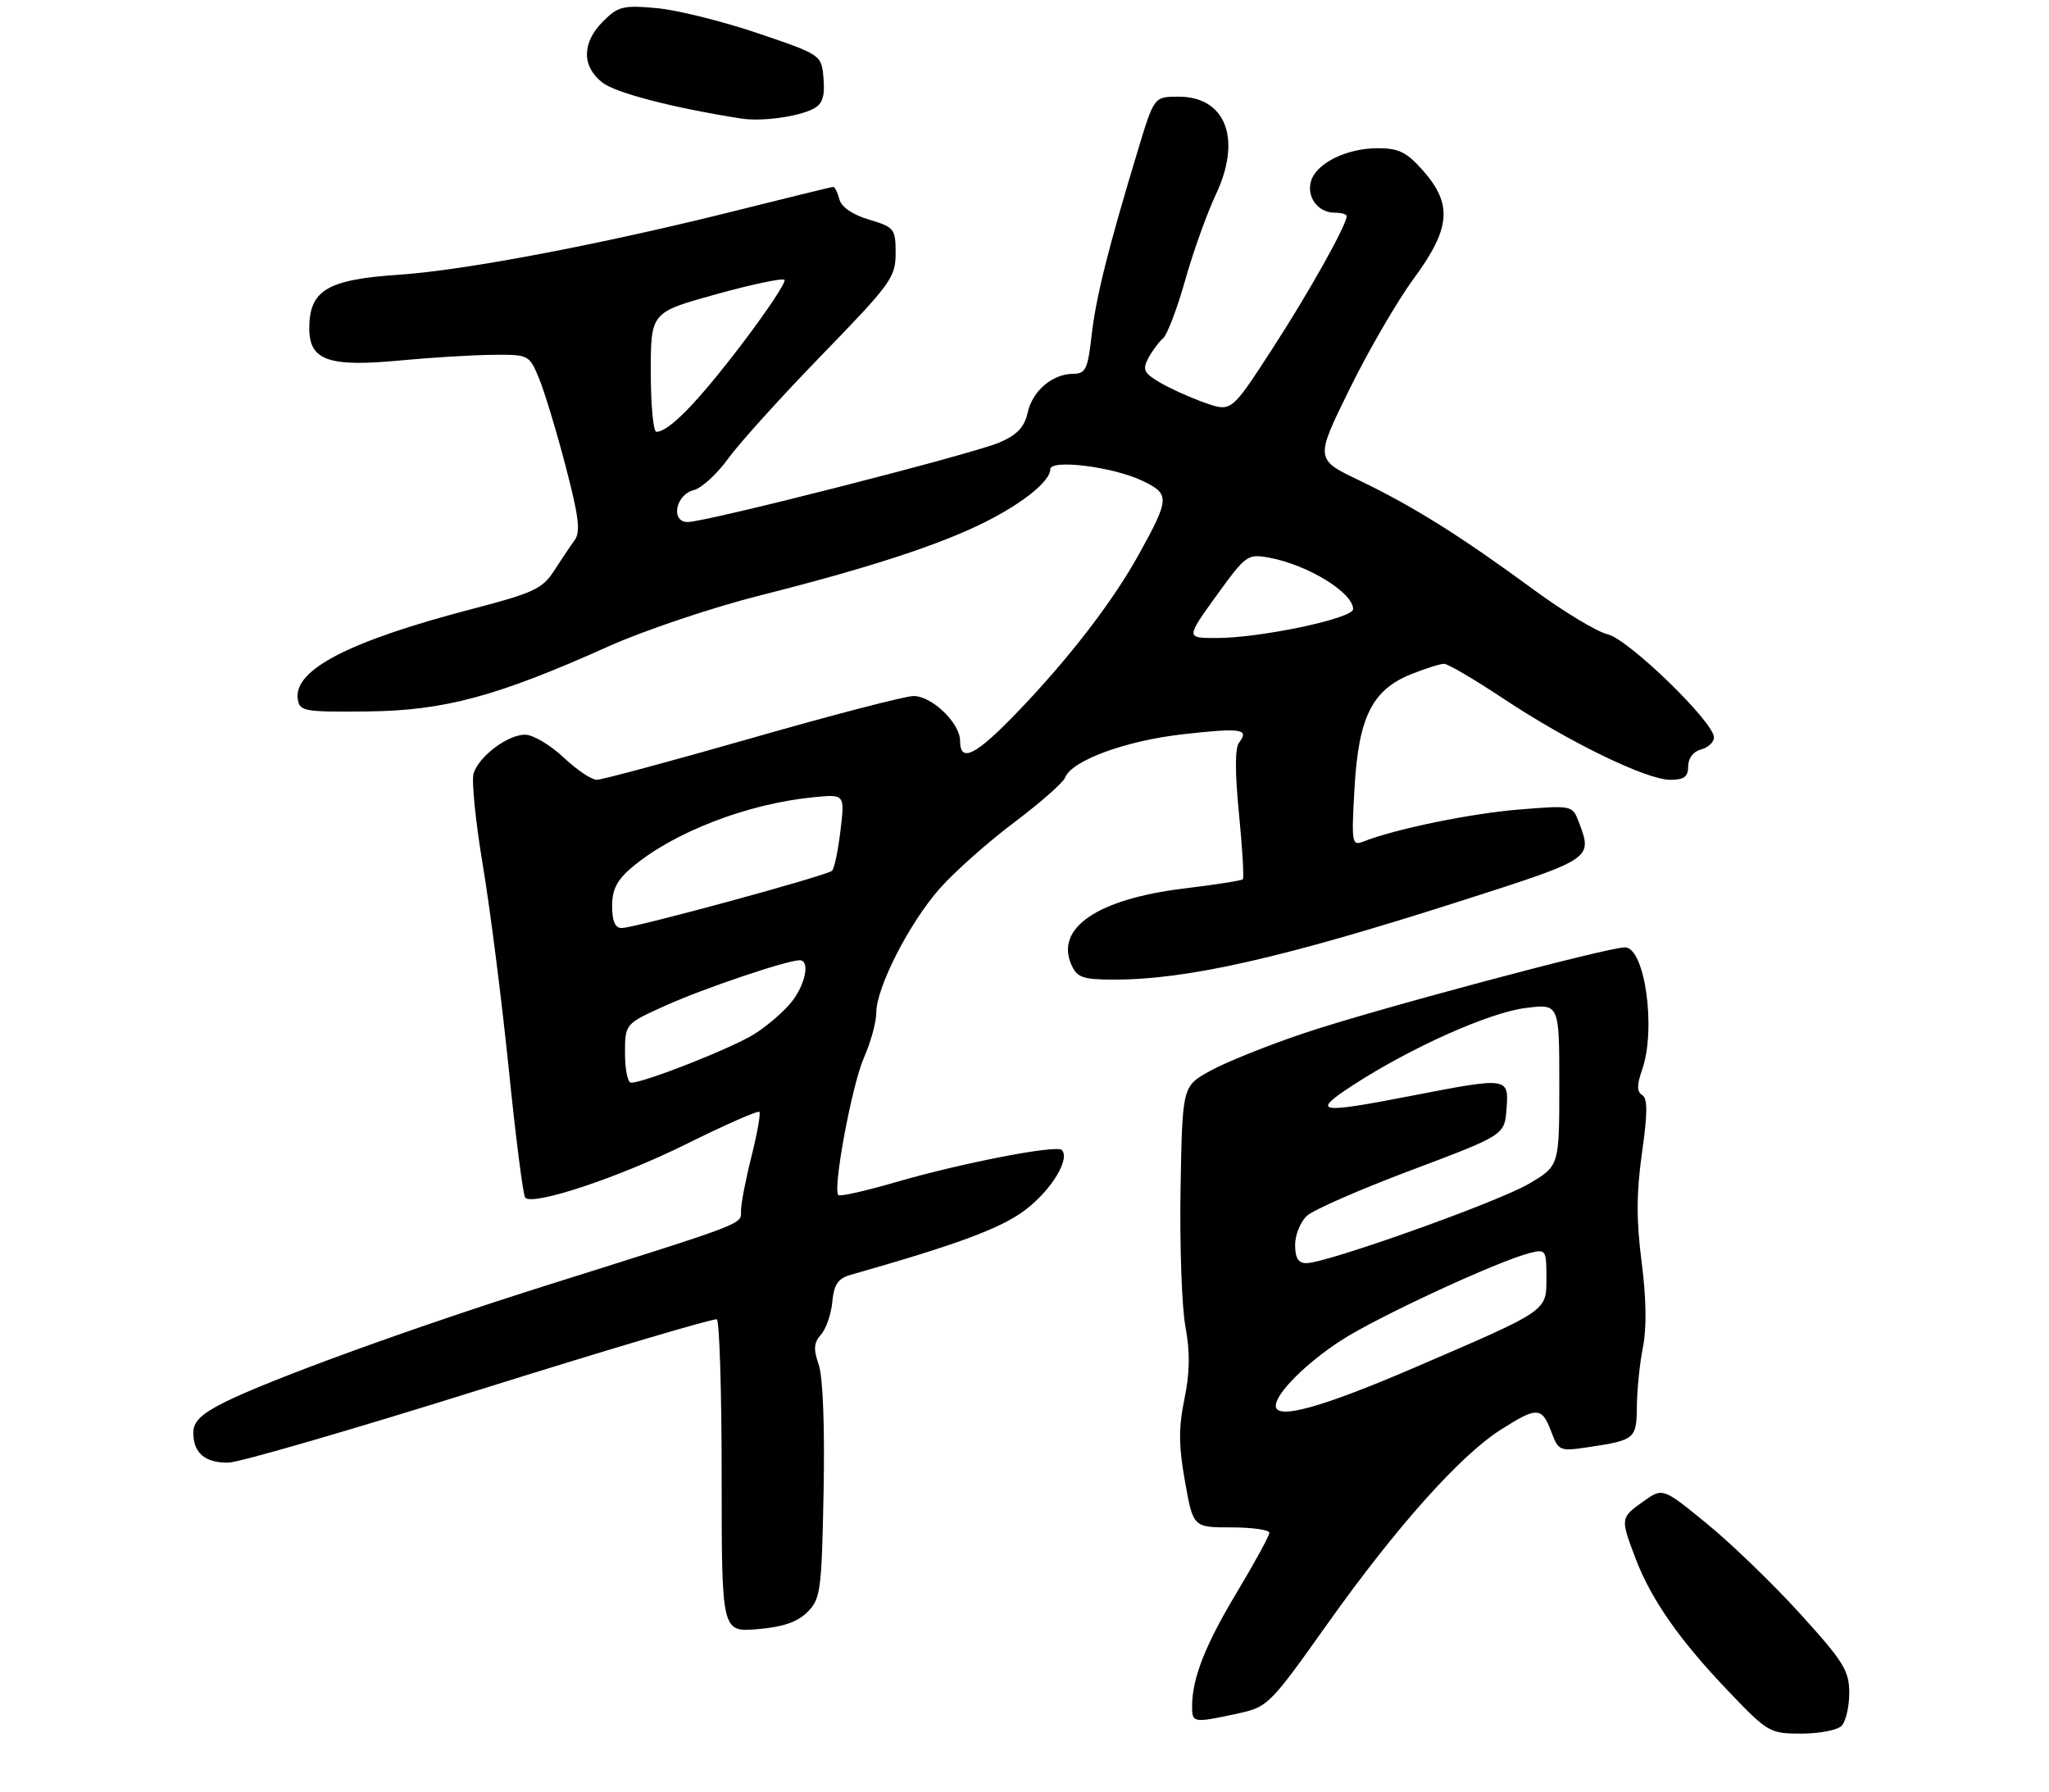 <?xml version="1.0" encoding="UTF-8" standalone="no"?>
<!DOCTYPE svg PUBLIC "-//W3C//DTD SVG 1.1//EN" "http://www.w3.org/Graphics/SVG/1.1/DTD/svg11.dtd" >
<svg xmlns="http://www.w3.org/2000/svg" xmlns:xlink="http://www.w3.org/1999/xlink" version="1.1" viewBox="0 0 318 278">
 <g >
 <path fill="currentColor"
d=" M 285.80 267.80 C 286.46 267.14 287.00 264.84 287.00 262.70 C 287.00 259.24 286.14 257.85 279.42 250.45 C 275.26 245.86 268.74 239.56 264.95 236.46 C 258.06 230.82 258.06 230.82 255.03 232.98 C 251.47 235.52 251.46 235.56 253.84 241.83 C 256.27 248.22 260.68 254.52 268.31 262.49 C 274.36 268.82 274.68 269.00 279.57 269.00 C 282.34 269.00 285.14 268.46 285.80 267.80 Z  M 191.87 265.93 C 196.79 264.88 196.95 264.72 206.08 251.88 C 216.77 236.86 226.61 225.85 232.95 221.82 C 238.55 218.26 239.29 218.29 240.74 222.12 C 241.89 225.16 242.03 225.22 246.59 224.54 C 253.77 223.46 254.00 223.27 254.04 218.14 C 254.07 215.59 254.49 211.47 254.99 209.00 C 255.57 206.12 255.50 201.38 254.78 195.84 C 253.94 189.35 253.96 185.10 254.83 178.90 C 255.71 172.72 255.72 170.44 254.87 169.92 C 254.02 169.39 254.02 168.39 254.86 165.96 C 257.06 159.65 255.28 147.00 252.19 147.00 C 249.42 147.00 212.87 156.77 202.34 160.33 C 196.74 162.21 190.22 164.83 187.84 166.15 C 183.50 168.54 183.50 168.54 183.22 184.40 C 183.07 193.13 183.41 202.77 183.97 205.82 C 184.71 209.82 184.67 212.97 183.82 217.08 C 182.90 221.55 182.92 224.34 183.91 229.90 C 185.18 237.00 185.18 237.00 191.09 237.00 C 194.34 237.00 197.00 237.38 197.00 237.84 C 197.00 238.30 194.75 242.42 192.01 246.99 C 187.06 255.22 185.02 260.40 185.01 264.75 C 185.00 267.33 185.19 267.37 191.87 265.93 Z  M 125.31 250.14 C 127.36 248.09 127.52 246.87 127.82 231.39 C 128.01 221.31 127.72 213.63 127.06 211.75 C 126.22 209.33 126.30 208.33 127.42 207.08 C 128.20 206.21 128.99 203.93 129.17 202.02 C 129.43 199.30 130.05 198.38 132.00 197.82 C 148.82 193.03 155.40 190.58 159.19 187.69 C 163.21 184.62 166.13 179.79 164.78 178.44 C 163.95 177.61 149.22 180.47 139.03 183.43 C 134.37 184.79 130.36 185.69 130.11 185.44 C 129.20 184.53 132.21 168.38 134.08 164.12 C 135.14 161.72 136.00 158.57 136.00 157.12 C 136.00 153.22 141.16 143.14 145.89 137.82 C 148.17 135.25 153.35 130.65 157.40 127.61 C 161.45 124.56 165.00 121.44 165.30 120.66 C 166.31 118.02 174.63 114.95 183.52 113.94 C 192.64 112.91 193.95 113.10 192.30 115.23 C 191.65 116.06 191.65 119.88 192.29 126.29 C 192.82 131.67 193.09 136.24 192.88 136.44 C 192.67 136.64 188.58 137.28 183.79 137.86 C 170.32 139.50 163.70 144.00 166.30 149.75 C 167.18 151.69 168.08 152.00 172.91 152.00 C 184.33 152.00 199.12 148.64 226.75 139.79 C 247.26 133.22 247.19 133.27 245.02 127.54 C 244.04 124.96 243.99 124.95 235.77 125.61 C 228.31 126.21 216.56 128.62 211.60 130.58 C 209.80 131.29 209.73 130.86 210.22 122.24 C 210.85 111.26 212.96 107.03 219.04 104.60 C 221.24 103.72 223.52 103.00 224.12 103.00 C 224.71 103.00 228.86 105.44 233.35 108.42 C 243.41 115.11 255.52 121.00 259.22 121.00 C 261.37 121.00 262.00 120.53 262.00 118.91 C 262.00 117.65 262.80 116.60 264.00 116.29 C 265.10 116.00 266.00 115.16 266.00 114.42 C 266.00 112.04 252.72 99.17 249.50 98.42 C 247.85 98.04 242.68 94.92 238.00 91.48 C 226.68 83.17 219.32 78.56 210.99 74.56 C 204.09 71.26 204.09 71.26 209.45 60.37 C 212.39 54.38 216.87 46.68 219.40 43.24 C 225.13 35.46 225.46 31.73 220.90 26.53 C 218.33 23.61 217.11 23.00 213.85 23.00 C 209.03 23.00 204.37 25.27 203.49 28.04 C 202.70 30.51 204.53 33.00 207.12 33.00 C 208.16 33.00 209.00 33.24 209.00 33.53 C 209.00 34.92 203.10 45.45 197.40 54.22 C 191.10 63.94 191.10 63.94 187.00 62.50 C 184.74 61.70 181.60 60.28 180.01 59.35 C 177.52 57.88 177.27 57.35 178.22 55.57 C 178.83 54.43 179.86 53.05 180.50 52.50 C 181.15 51.95 182.69 47.90 183.93 43.50 C 185.17 39.10 187.32 33.10 188.70 30.17 C 192.76 21.58 190.25 15.00 182.91 15.00 C 179.12 15.00 179.12 15.00 176.62 23.25 C 171.99 38.52 170.08 46.14 169.41 52.09 C 168.83 57.26 168.47 58.00 166.59 58.00 C 163.35 58.00 160.24 60.64 159.49 64.02 C 159.01 66.25 157.87 67.46 155.17 68.64 C 151.04 70.43 109.62 81.00 106.73 81.00 C 104.03 81.00 104.85 76.74 107.69 76.04 C 108.89 75.74 111.28 73.55 113.01 71.16 C 114.73 68.78 121.28 61.53 127.57 55.06 C 138.26 44.05 139.00 43.03 139.00 39.30 C 139.00 35.50 138.81 35.26 134.89 34.08 C 132.32 33.32 130.58 32.13 130.27 30.93 C 129.99 29.87 129.57 29.00 129.33 29.00 C 129.09 29.00 122.71 30.56 115.14 32.46 C 94.03 37.78 72.27 41.94 61.89 42.63 C 50.77 43.38 48.00 45.04 48.00 50.96 C 48.00 55.93 51.00 56.99 62.12 55.93 C 66.73 55.49 73.11 55.10 76.30 55.06 C 82.05 55.00 82.12 55.03 83.63 58.65 C 84.47 60.66 86.33 66.78 87.76 72.25 C 89.85 80.22 90.13 82.52 89.16 83.85 C 88.50 84.76 87.06 86.90 85.97 88.60 C 84.21 91.34 82.75 92.02 73.44 94.45 C 54.22 99.45 45.56 103.91 46.21 108.46 C 46.48 110.37 47.16 110.49 57.00 110.39 C 68.97 110.27 77.12 108.07 94.50 100.27 C 100.00 97.81 110.58 94.25 118.00 92.38 C 134.89 88.12 145.92 84.52 153.00 80.95 C 158.85 78.00 163.00 74.63 163.00 72.82 C 163.00 71.21 172.72 72.42 177.27 74.59 C 181.59 76.65 181.56 77.31 176.76 86.00 C 172.73 93.28 166.06 101.97 158.13 110.25 C 151.46 117.22 149.00 118.49 149.00 114.95 C 149.00 112.20 144.64 108.00 141.78 108.00 C 140.51 108.00 129.25 110.92 116.77 114.50 C 104.28 118.07 93.41 121.00 92.61 121.00 C 91.80 121.00 89.47 119.42 87.43 117.50 C 85.39 115.58 82.72 114.00 81.49 114.00 C 78.79 114.00 74.35 117.33 73.50 120.00 C 73.16 121.07 73.80 127.47 74.93 134.23 C 76.06 140.98 77.87 155.22 78.96 165.88 C 80.04 176.54 81.19 185.53 81.52 185.85 C 82.79 187.12 96.06 182.70 106.47 177.54 C 112.50 174.55 117.62 172.29 117.85 172.52 C 118.08 172.74 117.53 175.85 116.63 179.42 C 115.73 182.99 115.00 186.79 115.00 187.87 C 115.00 190.03 116.27 189.54 84.50 199.55 C 63.99 206.02 41.74 214.11 34.75 217.63 C 31.17 219.44 30.00 220.60 30.00 222.32 C 30.00 225.45 31.83 227.01 35.45 226.95 C 37.13 226.93 54.70 221.82 74.50 215.62 C 94.30 209.41 110.84 204.51 111.25 204.72 C 111.66 204.94 112.00 215.95 112.00 229.18 C 112.00 253.25 112.00 253.25 117.56 252.79 C 121.52 252.46 123.75 251.69 125.31 250.14 Z  M 126.29 16.85 C 127.65 16.12 128.04 14.94 127.81 12.19 C 127.50 8.51 127.50 8.51 117.56 5.14 C 112.09 3.29 105.05 1.54 101.90 1.26 C 96.72 0.79 95.93 0.98 93.59 3.32 C 90.31 6.60 90.26 10.27 93.46 12.79 C 95.54 14.42 104.35 16.71 115.00 18.39 C 118.19 18.90 123.93 18.11 126.29 16.85 Z  M 198.00 218.13 C 198.00 216.21 202.70 211.51 208.15 207.98 C 213.86 204.29 232.49 195.67 237.44 194.42 C 239.89 193.81 240.00 193.97 240.00 198.15 C 240.00 203.51 240.45 203.20 219.61 212.17 C 205.07 218.43 198.00 220.38 198.00 218.13 Z  M 201.00 193.15 C 201.00 191.59 201.84 189.55 202.86 188.63 C 203.88 187.71 211.19 184.51 219.11 181.54 C 233.50 176.12 233.50 176.12 233.81 172.06 C 234.18 167.13 234.07 167.12 219.21 170.00 C 204.46 172.87 203.38 172.68 210.00 168.37 C 218.92 162.57 231.11 157.12 236.75 156.41 C 242.00 155.74 242.00 155.74 242.00 168.33 C 242.00 180.92 242.00 180.92 237.25 183.70 C 232.39 186.55 205.90 195.99 202.75 196.00 C 201.49 196.00 201.00 195.20 201.00 193.15 Z  M 97.00 163.44 C 97.00 158.87 97.00 158.87 103.25 156.05 C 109.11 153.40 122.12 149.00 124.11 149.00 C 125.74 149.00 125.03 152.69 122.88 155.43 C 121.71 156.92 119.11 159.17 117.09 160.44 C 113.66 162.61 100.00 168.00 97.94 168.00 C 97.42 168.00 97.00 165.95 97.00 163.44 Z  M 95.00 140.59 C 95.00 137.99 95.75 136.55 98.14 134.53 C 104.60 129.10 116.05 124.69 126.31 123.70 C 131.11 123.23 131.11 123.23 130.44 128.87 C 130.07 131.96 129.49 134.77 129.14 135.11 C 128.34 135.87 98.48 144.00 96.48 144.00 C 95.46 144.00 95.00 142.93 95.00 140.59 Z  M 188.77 92.45 C 193.35 86.11 193.61 85.92 196.97 86.53 C 202.96 87.64 210.00 91.95 210.00 94.52 C 210.00 95.96 195.61 99.00 188.77 99.00 C 184.05 99.00 184.05 99.00 188.77 92.45 Z  M 101.00 57.74 C 101.00 48.47 101.00 48.47 111.10 45.67 C 116.65 44.13 121.45 43.12 121.75 43.42 C 122.06 43.72 119.05 48.25 115.06 53.49 C 108.20 62.49 103.80 67.00 101.87 67.00 C 101.39 67.00 101.00 62.83 101.00 57.74 Z "/>
</g>
</svg>